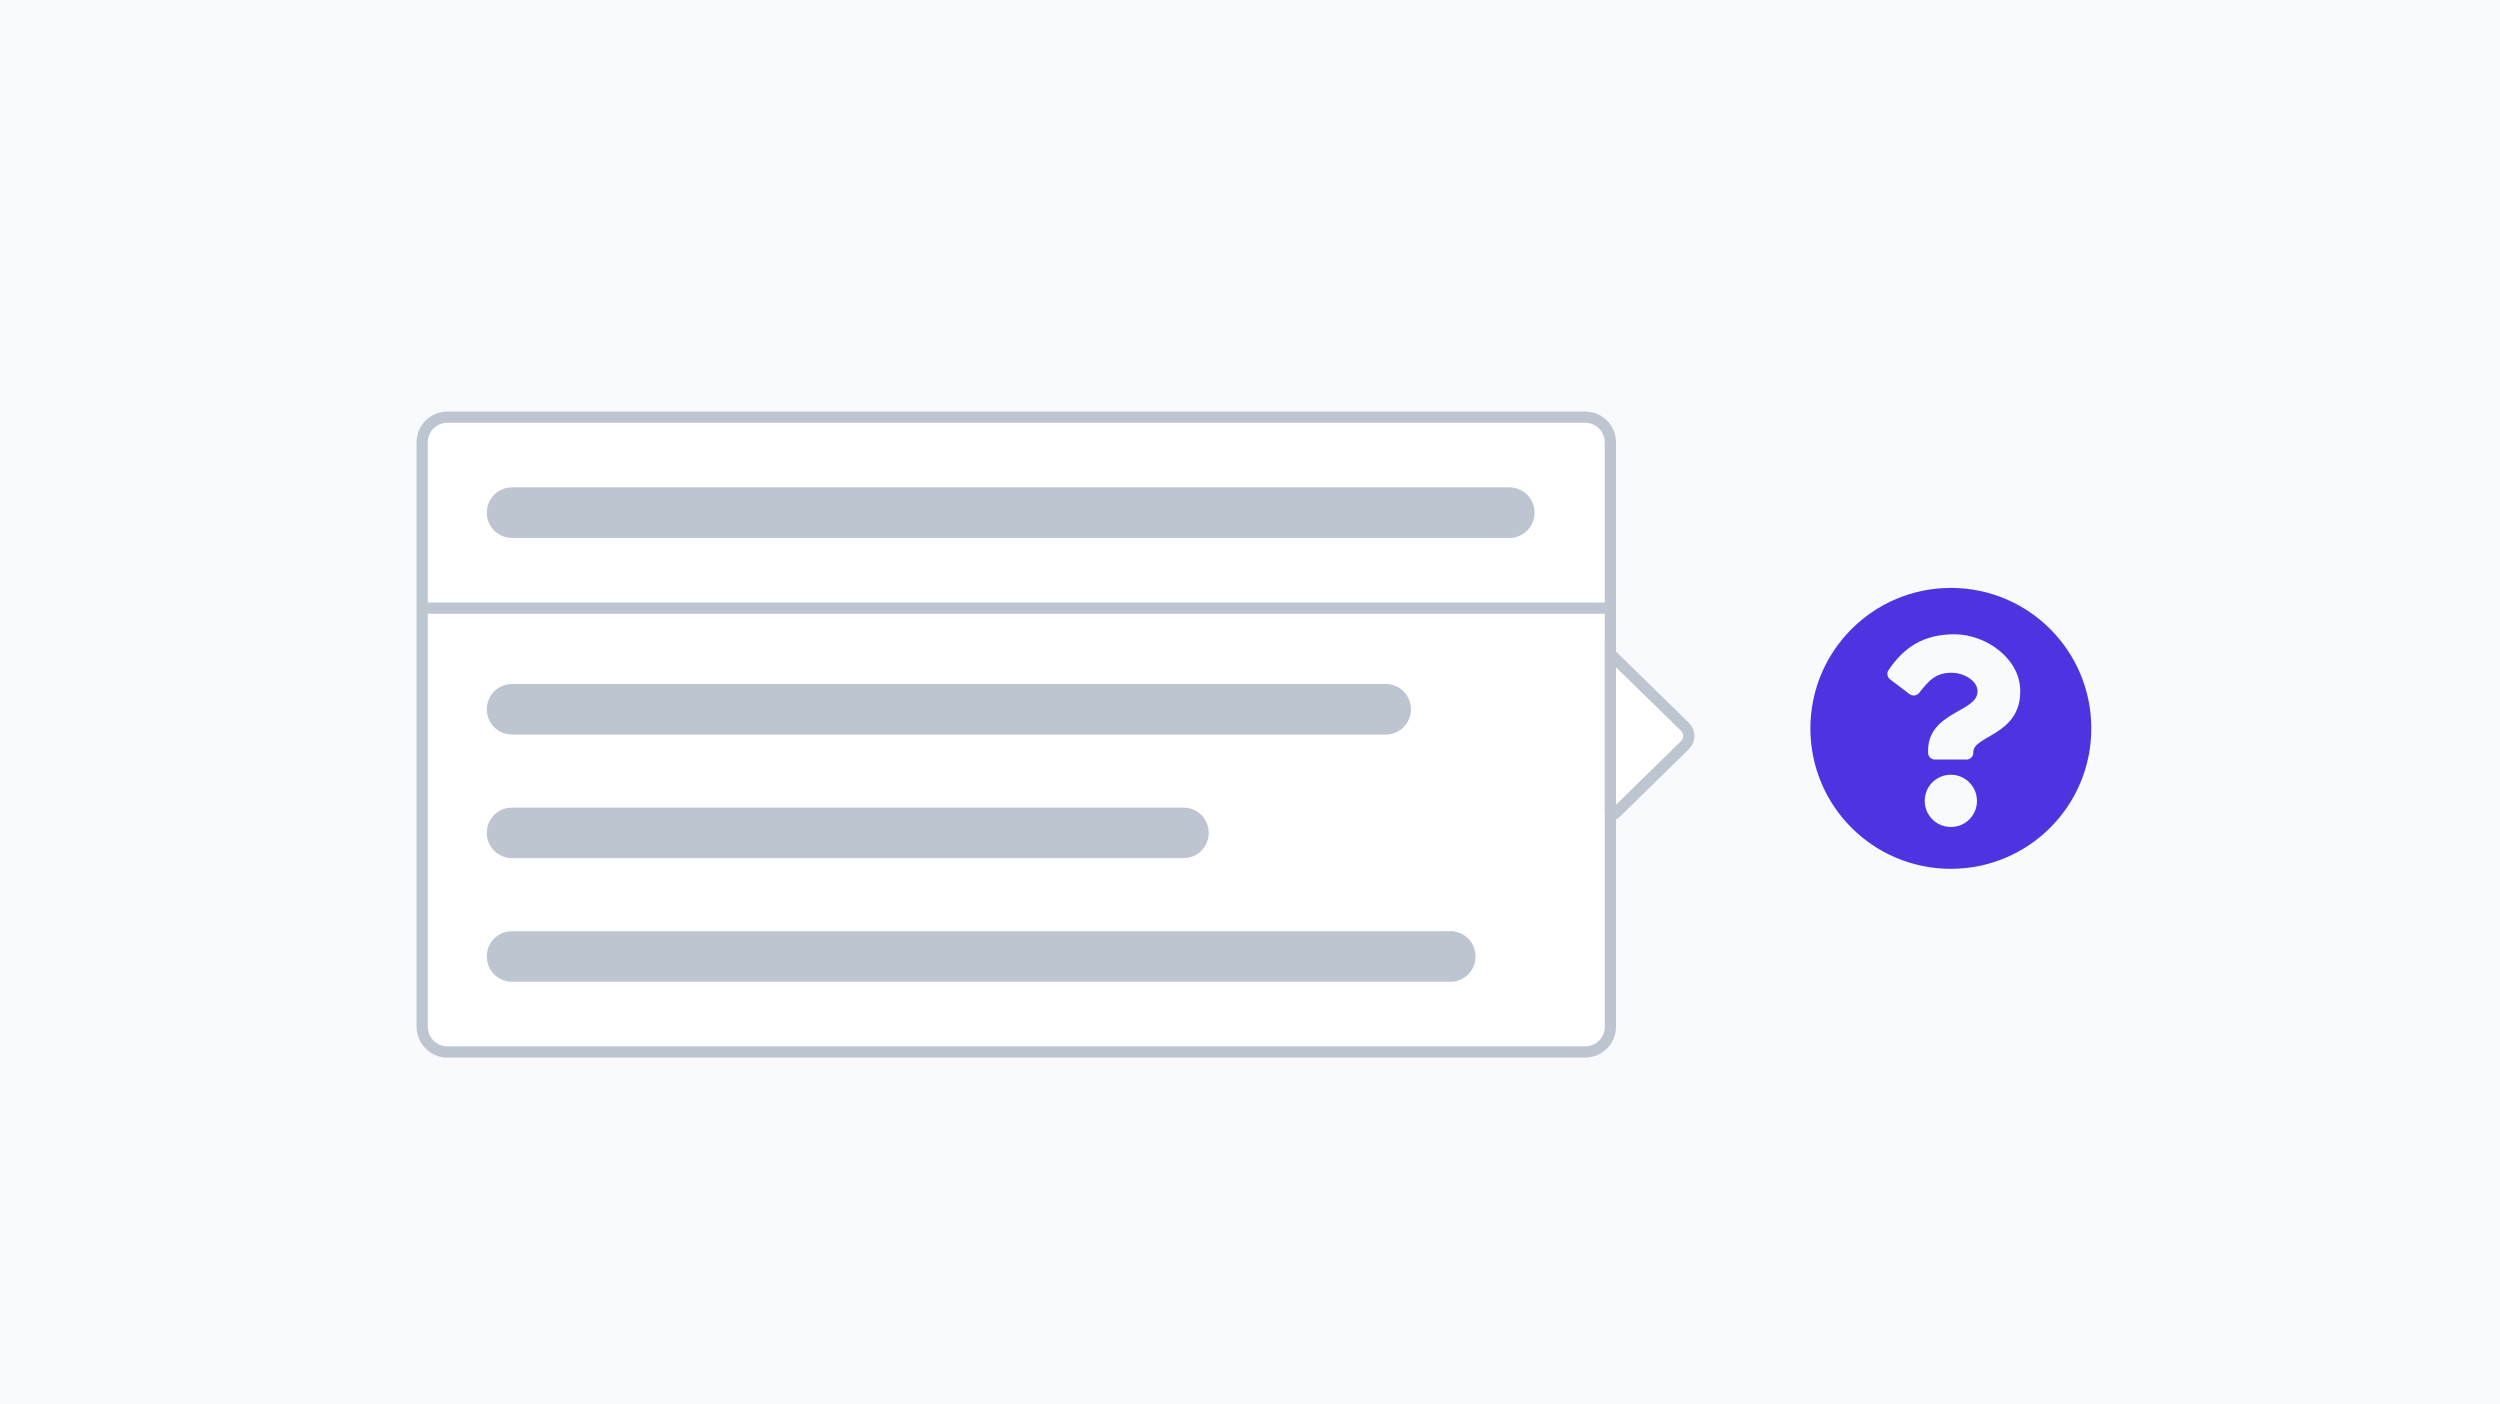 <svg width="890" height="500" viewBox="0 0 890 500" fill="none" xmlns="http://www.w3.org/2000/svg">
<path d="M890 0H0V500H890V0Z" fill="#F8FAFD"/>
<path d="M744.5 259.3C744.5 287 722.1 309.3 694.5 309.3C666.9 309.3 644.5 287 644.5 259.3C644.5 231.7 666.9 209.3 694.5 209.3C722.2 209.3 744.5 231.7 744.5 259.3ZM695.8 225.8C684.8 225.8 677.8 230.4 672.3 238.6C671.6 239.6 671.9 241.1 672.8 241.8L679.8 247.1C680.8 247.9 682.4 247.7 683.2 246.7C686.8 242.1 689.2 239.5 694.8 239.5C698.9 239.5 704 242.2 704 246.1C704 249.1 701.5 250.7 697.4 253C692.7 255.7 686.4 259 686.4 267.2V268C686.4 269.3 687.5 270.4 688.8 270.4H700.1C701.4 270.4 702.5 269.3 702.5 268V267.7C702.5 261.9 719.2 261.7 719.2 246.2C719.4 234.7 707.2 225.8 695.8 225.8ZM694.5 275.8C689.4 275.8 685.2 279.9 685.2 285.1C685.2 290.2 689.3 294.4 694.5 294.4C699.7 294.4 703.8 290.3 703.8 285.1C703.8 280 699.6 275.8 694.5 275.8Z" fill="#4c34e0"/>
<path d="M573.3 157.5V365.5C573.3 370.5 569.3 374.5 564.3 374.5H159.3C154.3 374.5 150.3 370.5 150.3 365.5V157.5C150.3 152.5 154.3 148.5 159.3 148.5H564.3C569.3 148.5 573.3 152.5 573.3 157.5Z" fill="white" stroke="#BDC5D1" stroke-width="4"/>
<path d="M149.5 216.5H572.3" stroke="#BDC5D1" stroke-width="4"/>
<path d="M546.3 182.5C546.3 187.5 542.3 191.5 537.3 191.5H182.3C177.3 191.5 173.3 187.5 173.3 182.5C173.3 177.5 177.3 173.5 182.3 173.5H537.3C542.3 173.5 546.3 177.5 546.3 182.5Z" fill="#BDC5D1"/>
<path d="M502.3 252.5C502.3 257.5 498.3 261.5 493.3 261.5H182.3C177.3 261.5 173.3 257.5 173.3 252.5C173.3 247.5 177.3 243.5 182.3 243.5H493.3C498.3 243.5 502.3 247.5 502.3 252.5Z" fill="#BDC5D1"/>
<path d="M430.3 296.5C430.3 301.5 426.3 305.5 421.3 305.5H182.3C177.3 305.5 173.3 301.5 173.3 296.5C173.3 291.5 177.3 287.5 182.3 287.5H421.3C426.3 287.5 430.3 291.5 430.3 296.5Z" fill="#BDC5D1"/>
<path d="M525.3 340.5C525.3 345.5 521.3 349.5 516.3 349.5H182.3C177.3 349.5 173.3 345.5 173.3 340.5C173.3 335.5 177.3 331.5 182.3 331.5H516.3C521.3 331.5 525.3 335.5 525.3 340.5Z" fill="#BDC5D1"/>
<path d="M599.8 265.3L575 289.6C574.4 290.2 573.3 289.8 573.3 288.9V232.8L599.8 258.7C601.7 260.5 601.7 263.5 599.8 265.3Z" fill="white" stroke="#BDC5D1" stroke-width="4"/>
</svg>
